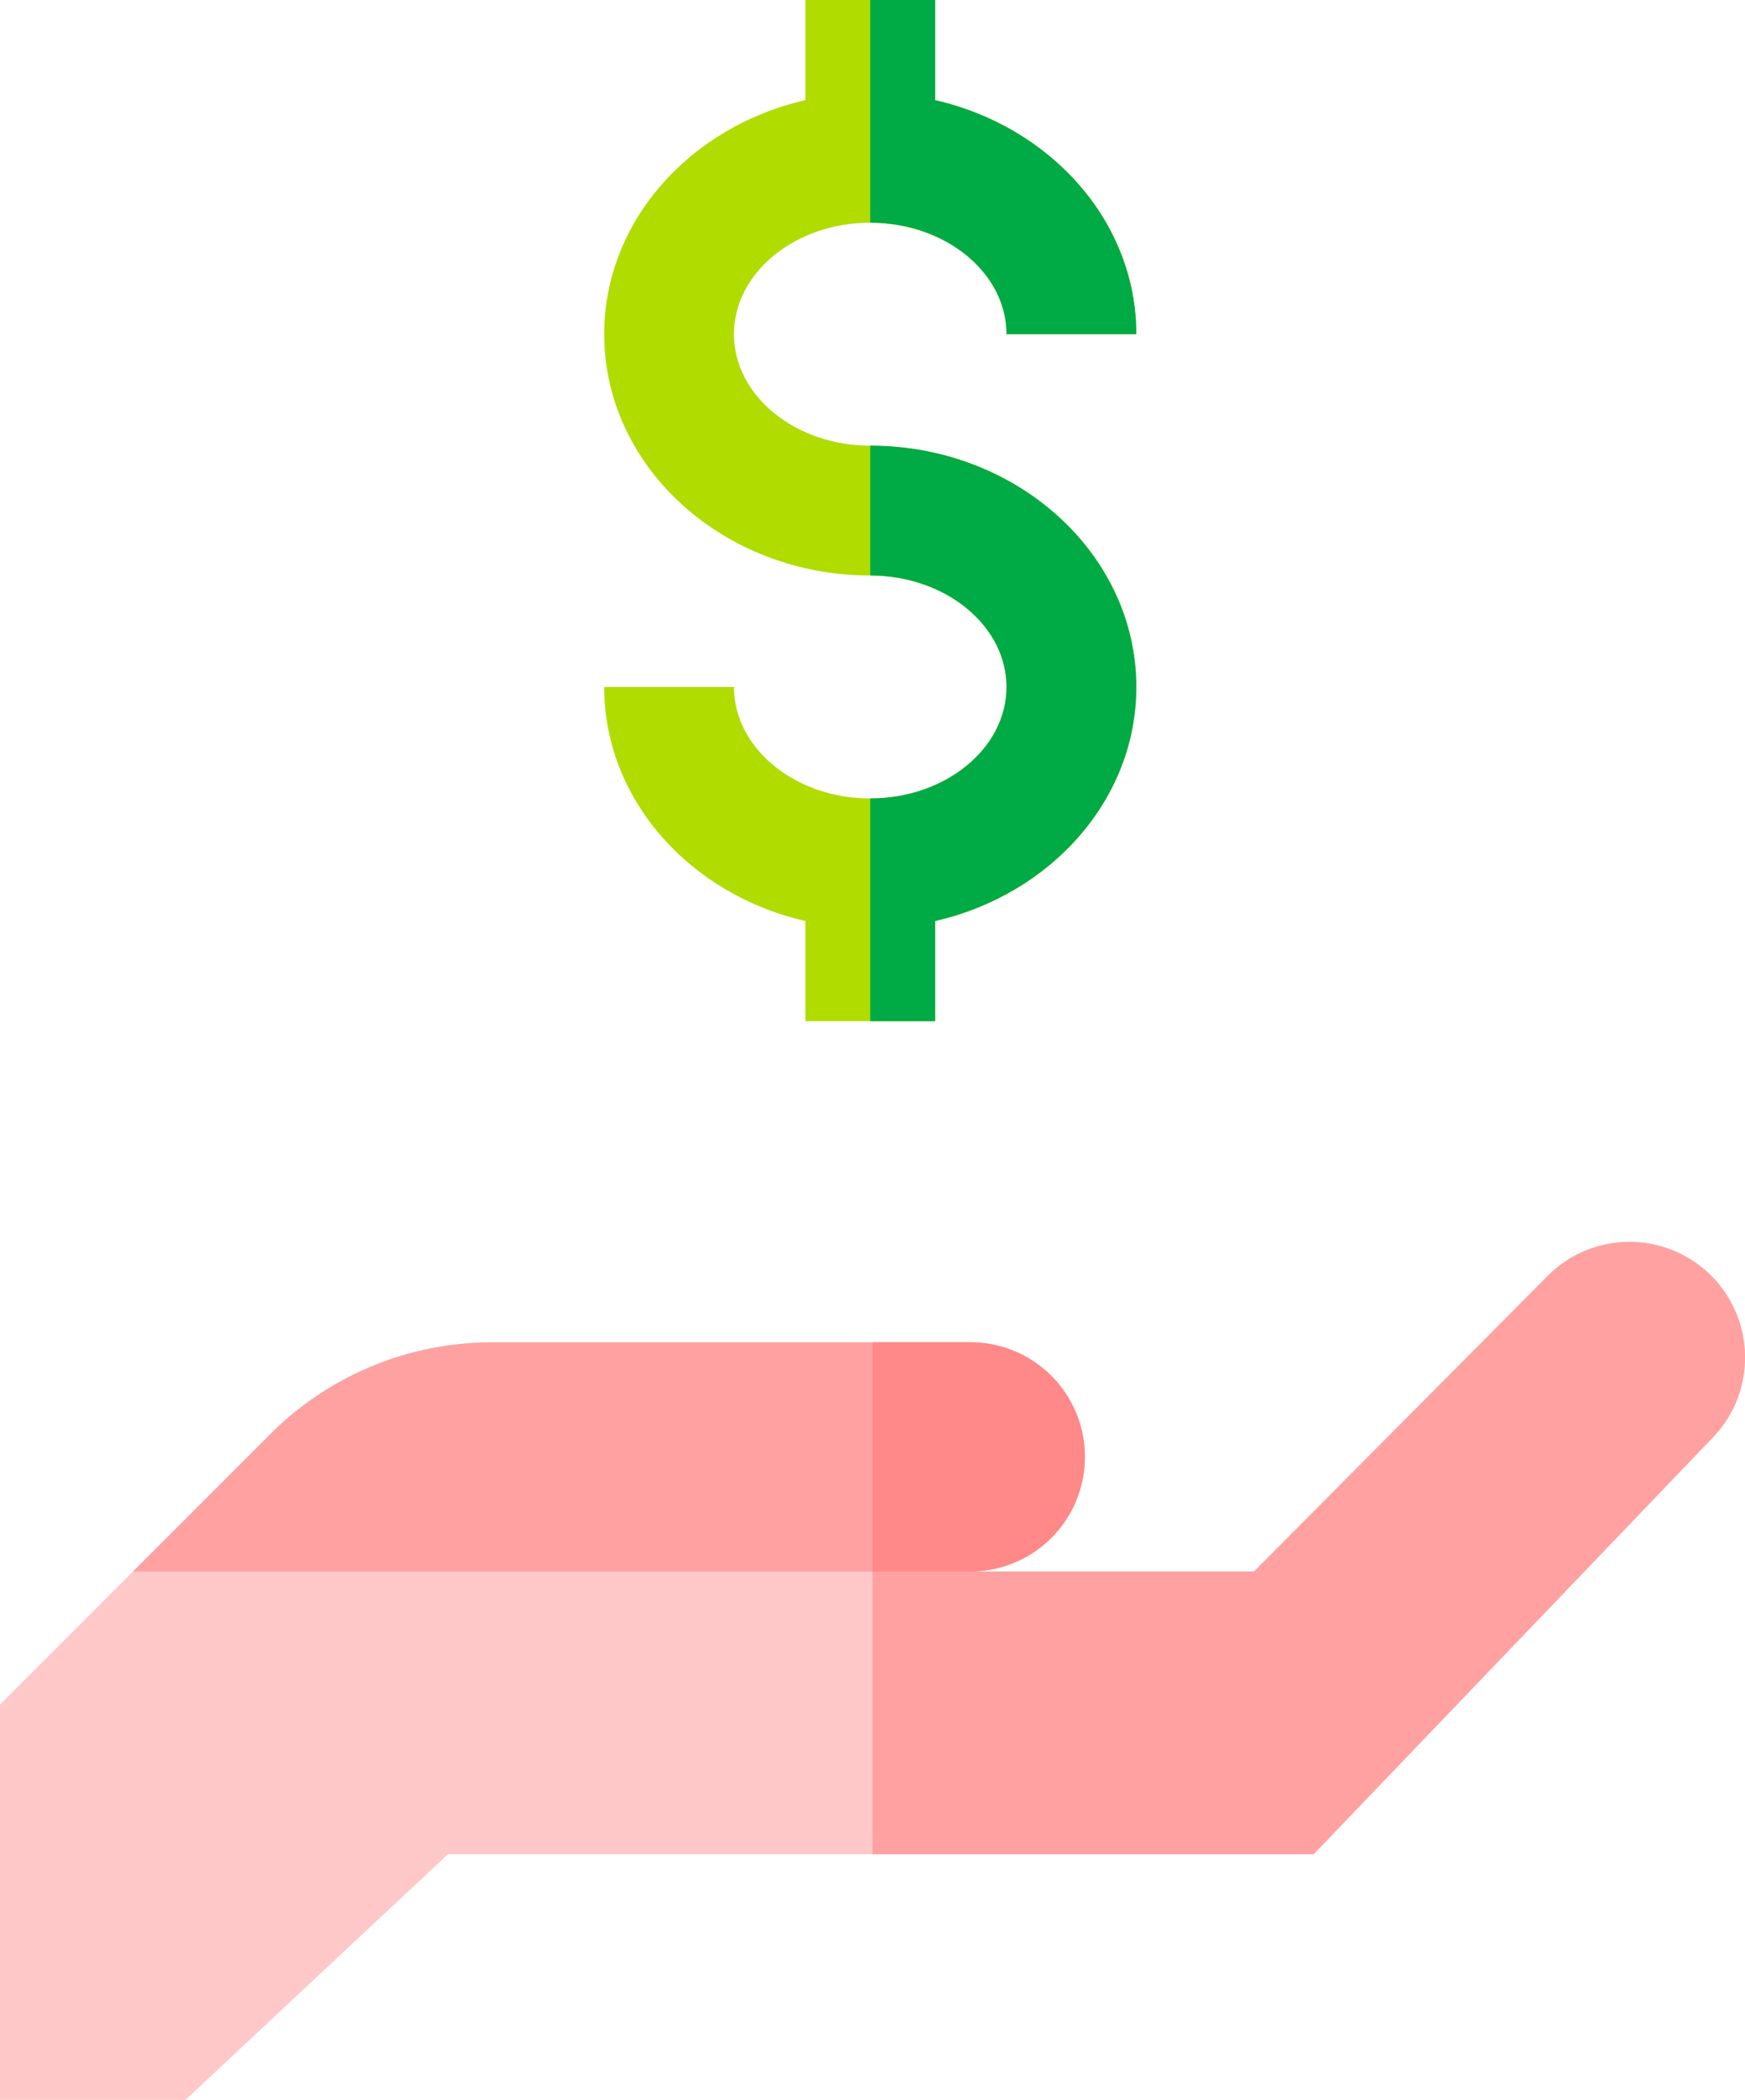 <svg xmlns="http://www.w3.org/2000/svg" width="403.366" height="485.299" viewBox="0 0 403.366 485.299"><defs><style>.a{fill:#b0dc00;}.b{fill:#0a4;}.c{fill:#ffc8c8;}.d{fill:#ffa1a1;}.e{fill:#f88;}</style></defs><g transform="translate(-54.317)"><path class="a" d="M316.98,158.77c0,26.06-19.81,47.99-46.5,54.08V236h-30V212.85c-26.68-6.09-46.5-28.02-46.5-54.08h30c0,14.2,14.13,25.76,31.5,25.76s31.5-11.56,31.5-25.76S272.85,133,255.48,133c-33.91,0-61.5-25.02-61.5-55.77,0-26.06,19.82-47.99,46.5-54.08V0h30V23.15c26.69,6.09,46.5,28.02,46.5,54.08h-30c0-14.2-14.13-25.76-31.5-25.76s-31.5,11.56-31.5,25.76S238.11,103,255.48,103C289.4,103,316.98,128.02,316.98,158.77Z"/><path class="b" d="M316.98,158.77c0,26.06-19.81,47.99-46.5,54.08V236h-15V184.53c17.37,0,31.5-11.56,31.5-25.76S272.85,133,255.48,133V103C289.4,103,316.98,128.02,316.98,158.77Z"/><path class="b" d="M255.48,51.47V0h15V23.15c26.69,6.09,46.5,28.02,46.5,54.08h-30c0-14.2-14.13-25.76-31.5-25.76Z"/><g transform="translate(54.317 26.701)"><path class="c" d="M403.366,287.017a26.628,26.628,0,0,1-7.823,18.892l-91.892,95.918H103.544L42.873,458.6H0V367.249l30.749-30.772,110.012-23.635,60.923,17.238,22.626,6.4H289.88L357.8,268.133a26.691,26.691,0,0,1,45.568,18.884Z" transform="translate(0 0)"/><path class="d" d="M457.683,287.017a26.628,26.628,0,0,1-7.823,18.892l-91.892,95.918H256V330.079l22.626,6.4H344.2l67.918-68.344a26.691,26.691,0,0,1,45.568,18.884Z" transform="translate(-54.317 0)"/><path class="d" d="M259.054,316.249a26.481,26.481,0,0,1-26.463,26.479H39.03l31.686-31.71A72.487,72.487,0,0,1,121.98,289.77H232.591A26.473,26.473,0,0,1,259.054,316.249Z" transform="translate(-8.281 -6.251)"/><path class="e" d="M305.089,316.249a26.481,26.481,0,0,1-26.463,26.479H256V289.77h22.626A26.473,26.473,0,0,1,305.089,316.249Z" transform="translate(-54.317 -6.251)"/></g></g></svg>
